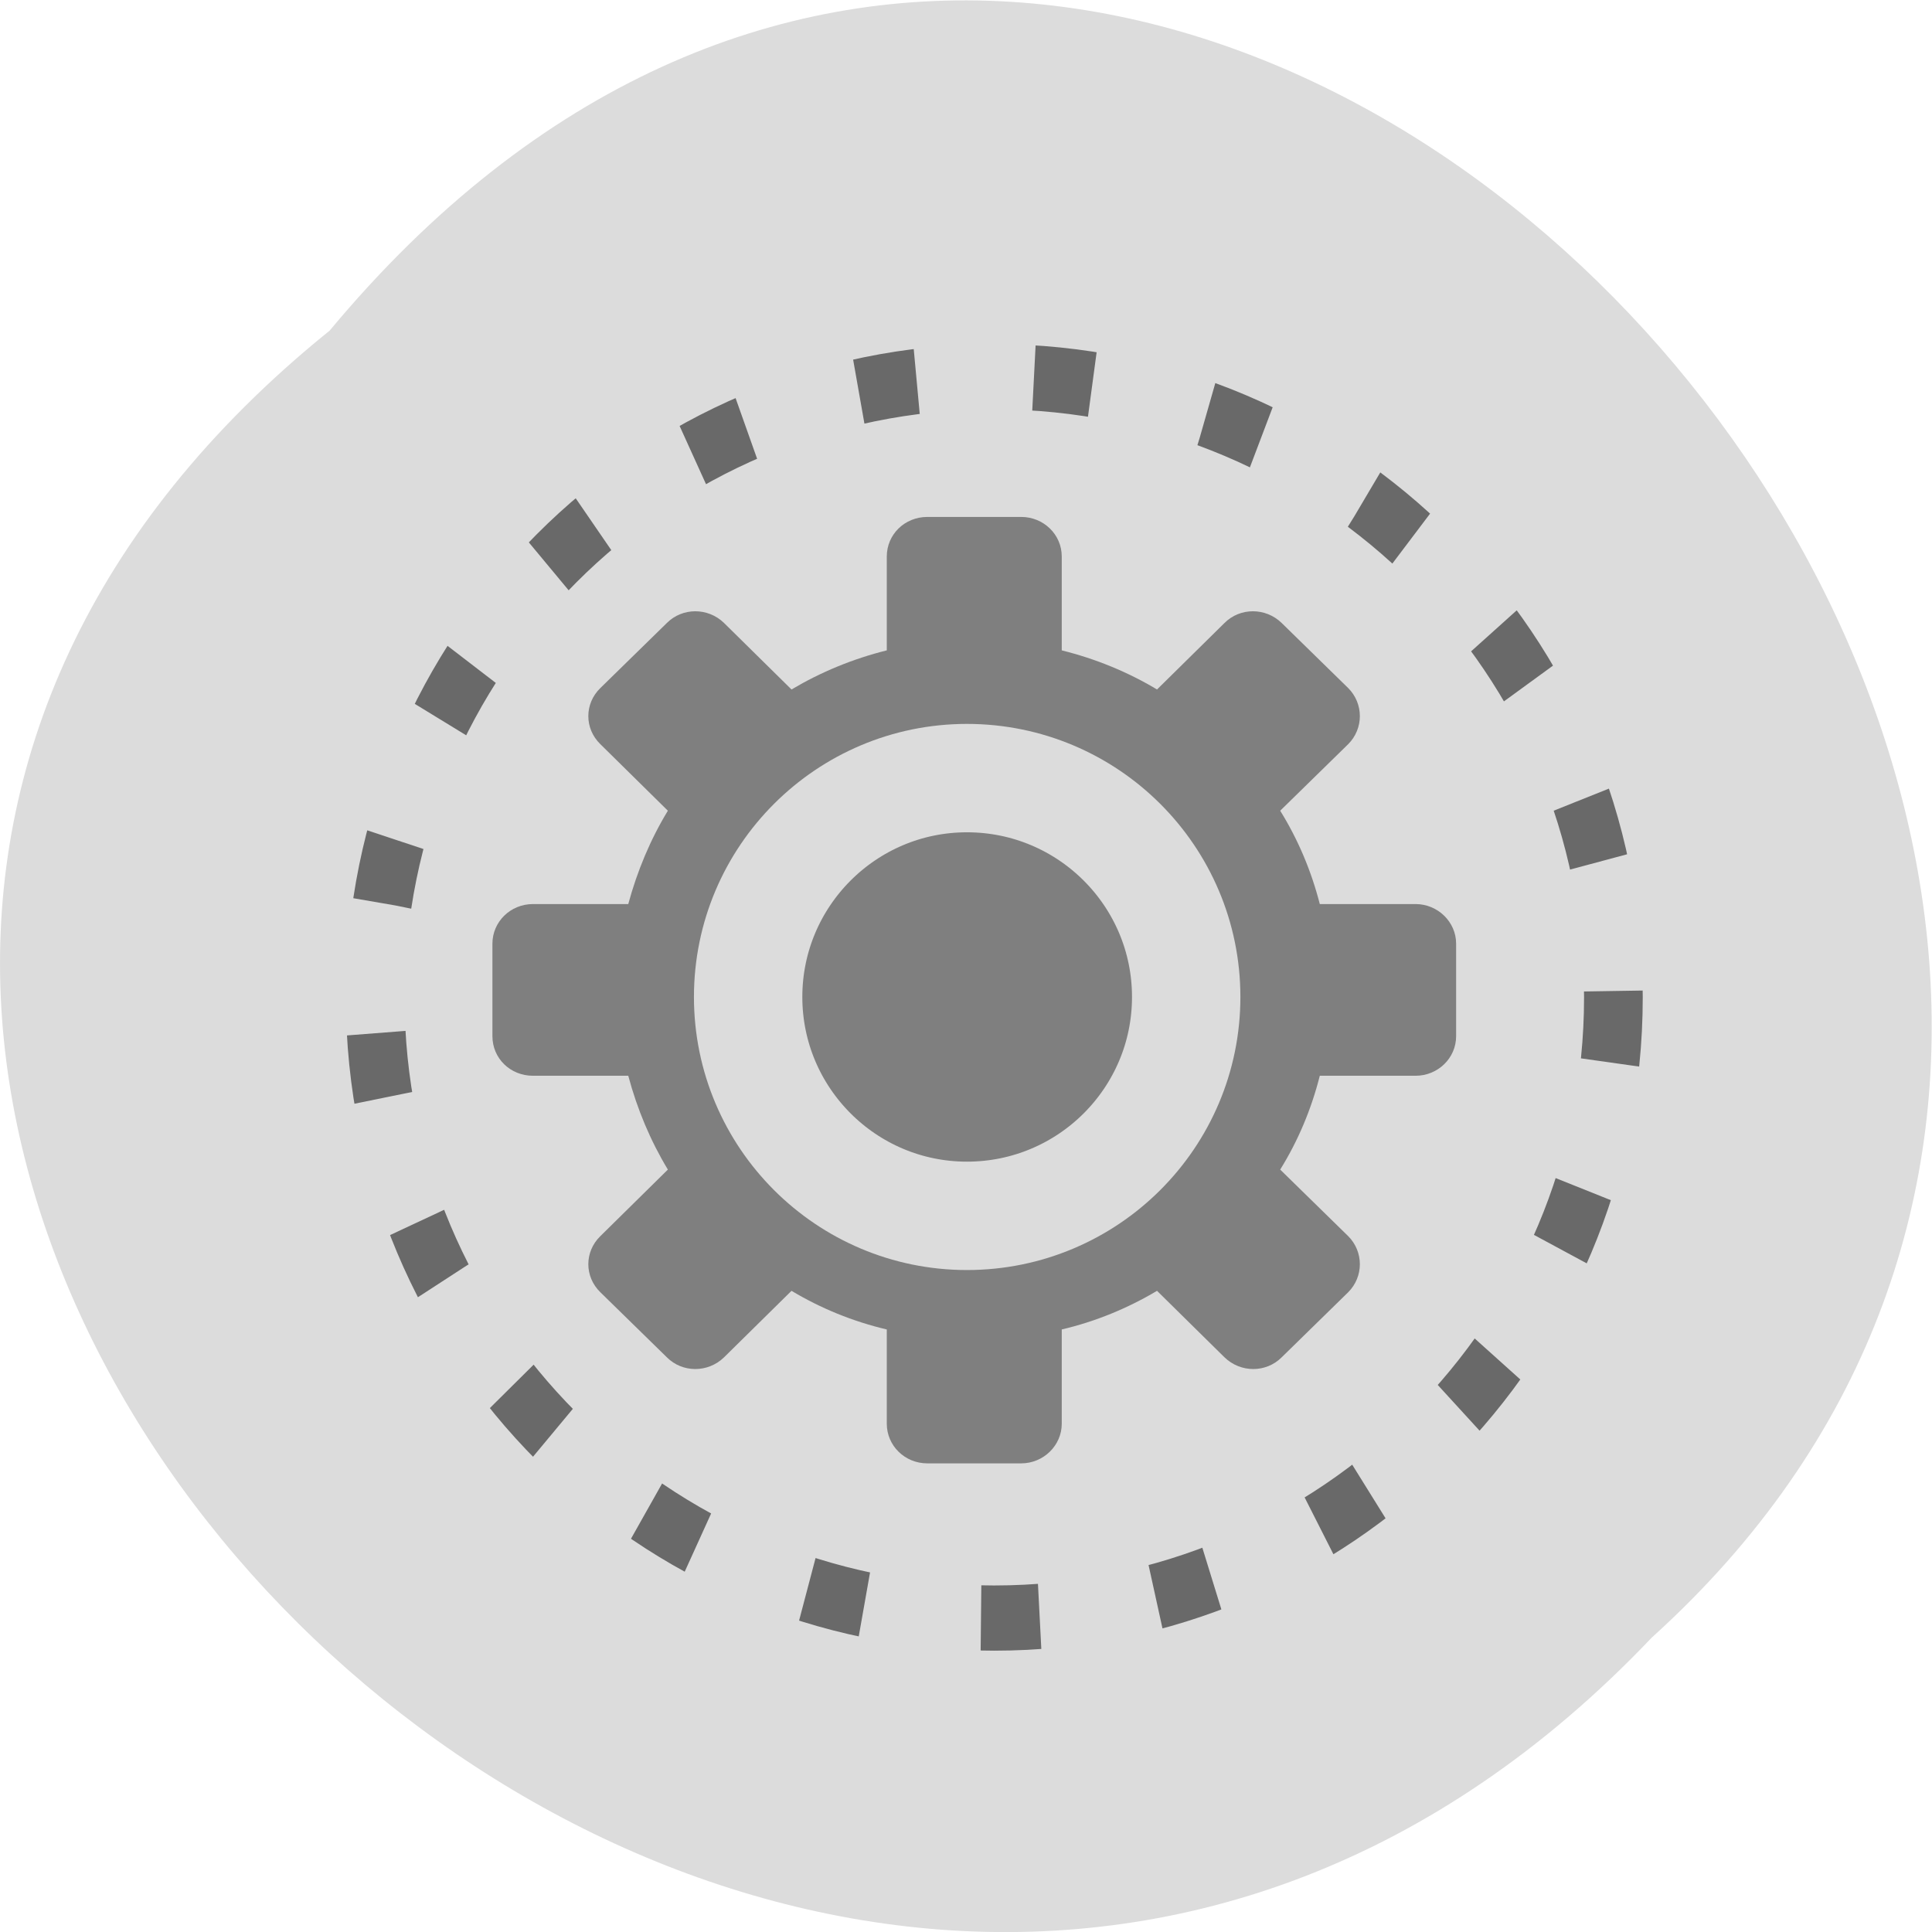 <svg xmlns="http://www.w3.org/2000/svg" viewBox="0 0 16 16"><g fill="#dcdcdc"><path d="m 2.73 2.738 c -8.117 6.551 3.766 18.383 10.949 10.824 c 7.199 -6.504 -4.04 -19.12 -10.949 -10.824"/><path d="m 226.75 159.45 c 0 47.35 -42.562 85.67 -94.98 85.67 c -52.42 0 -94.91 -38.31 -94.91 -85.67 c 0 -47.35 42.489 -85.67 94.91 -85.67 c 52.42 0 94.98 38.31 94.98 85.67" transform="matrix(0.054 0 0 0.06 1.117 -1.307)" stroke-dasharray="9 18" stroke="#696969" stroke-width="9"/></g><g fill="#7f7f7f"><path d="m 7.68 4.281 c -0.188 0 -0.336 0.145 -0.336 0.328 v 0.777 c -0.281 0.07 -0.547 0.18 -0.789 0.324 l -0.559 -0.551 c -0.133 -0.129 -0.344 -0.129 -0.473 0 l -0.551 0.539 c -0.133 0.129 -0.133 0.336 0 0.465 l 0.559 0.551 c -0.145 0.238 -0.254 0.5 -0.328 0.773 h -0.789 c -0.188 0 -0.336 0.148 -0.336 0.328 v 0.766 c 0 0.184 0.148 0.328 0.336 0.328 h 0.789 c 0.074 0.277 0.184 0.539 0.328 0.777 l -0.559 0.551 c -0.133 0.129 -0.133 0.336 0 0.465 l 0.551 0.539 c 0.129 0.129 0.34 0.129 0.473 0 l 0.559 -0.551 c 0.242 0.145 0.508 0.254 0.789 0.32 v 0.781 c 0 0.18 0.148 0.328 0.336 0.328 h 0.777 c 0.184 0 0.336 -0.148 0.336 -0.328 v -0.781 c 0.281 -0.066 0.547 -0.176 0.789 -0.32 l 0.559 0.551 c 0.133 0.129 0.344 0.129 0.473 0 l 0.551 -0.539 c 0.129 -0.129 0.129 -0.336 0 -0.465 l -0.563 -0.551 c 0.148 -0.238 0.258 -0.5 0.328 -0.777 h 0.793 c 0.184 0 0.336 -0.145 0.336 -0.328 v -0.766 c 0 -0.18 -0.152 -0.328 -0.336 -0.328 h -0.793 c -0.07 -0.273 -0.18 -0.535 -0.328 -0.773 l 0.563 -0.551 c 0.129 -0.129 0.129 -0.336 0 -0.465 l -0.551 -0.539 c -0.133 -0.129 -0.344 -0.129 -0.473 0 l -0.559 0.551 c -0.242 -0.145 -0.508 -0.254 -0.789 -0.324 v -0.777 c 0 -0.184 -0.152 -0.328 -0.336 -0.328 m -0.391 2.578 c 0.754 0 1.363 0.602 1.363 1.34 c 0 0.742 -0.609 1.34 -1.363 1.34 c -0.754 0 -1.363 -0.598 -1.363 -1.34 c 0 -0.738 0.609 -1.34 1.363 -1.34"/><path d="m 163.58 127.99 c 0 19.625 -15.943 35.541 -35.605 35.541 c -19.587 0 -35.529 -15.916 -35.529 -35.541 c 0 -19.625 15.943 -35.541 35.529 -35.541 c 19.663 0 35.605 15.916 35.605 35.541" transform="matrix(0.051 0 0 0.051 1.481 1.729)" stroke="#dcdcdc" stroke-width="17.6"/></g></svg>